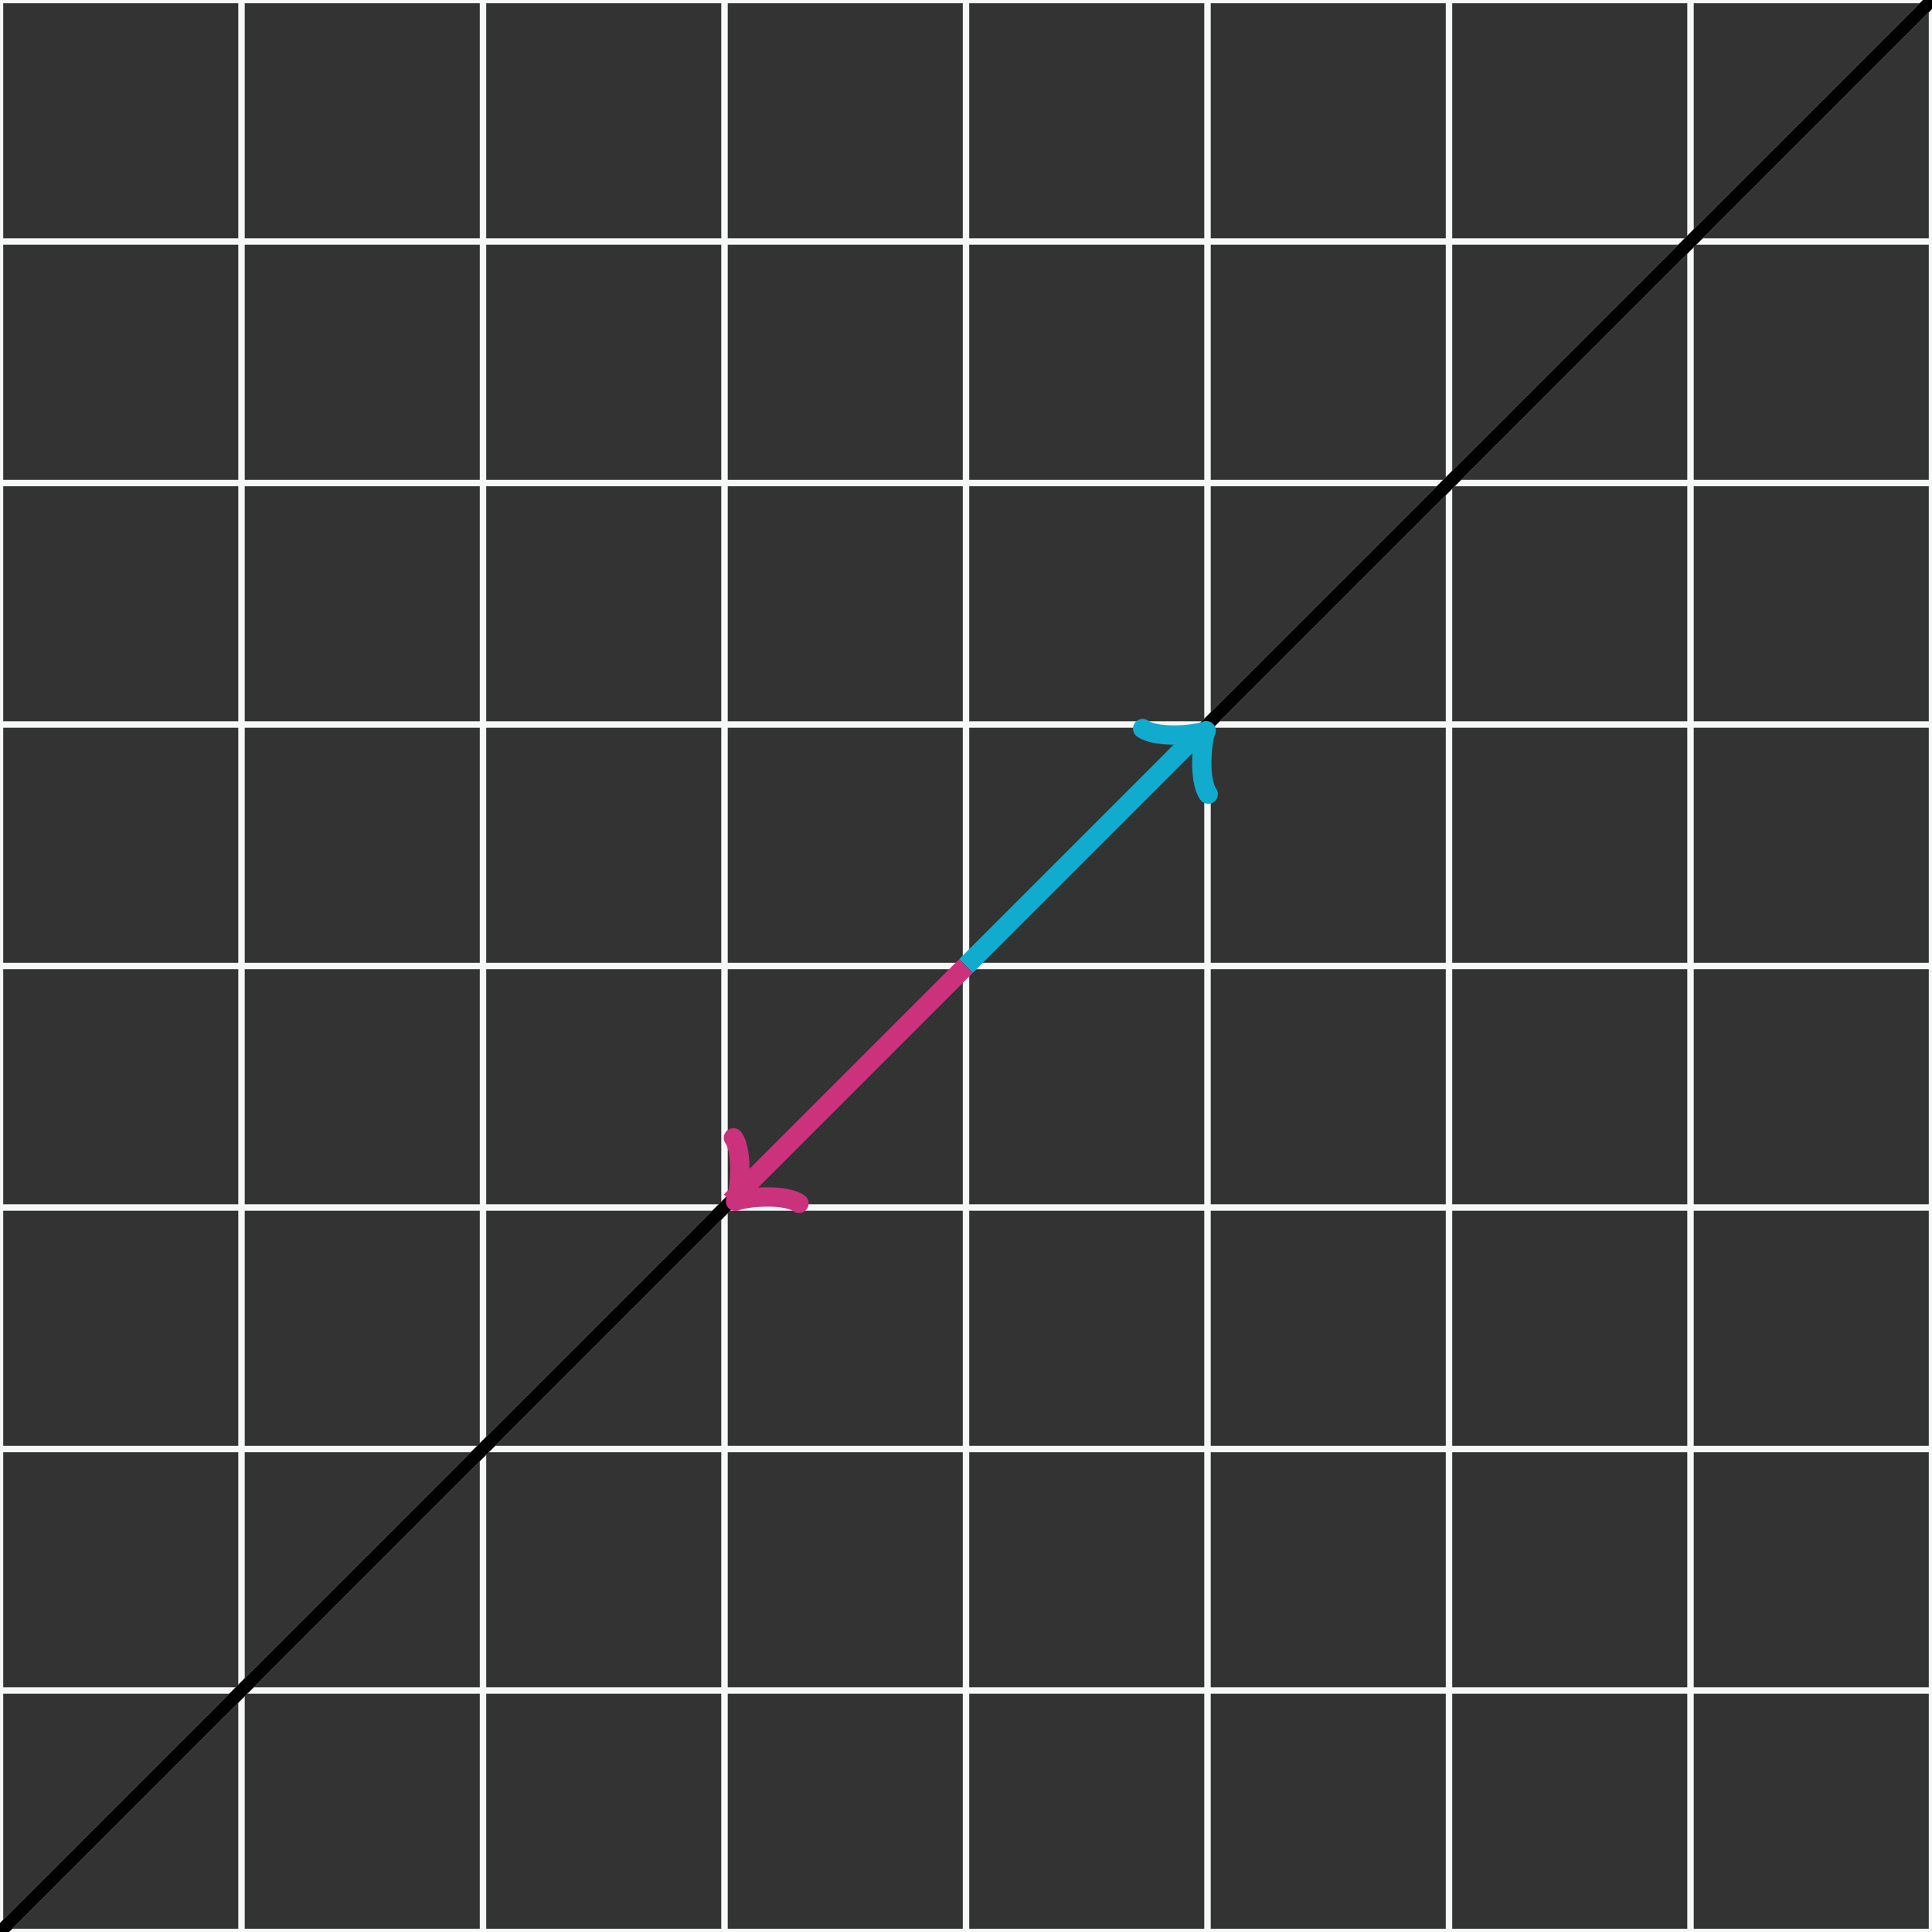 <svg xmlns="http://www.w3.org/2000/svg" width="300" height="300" viewBox="0 0 300 300"><rect x="0" y="0" width="300" height="300" fill="#333333" stroke="none"/><defs><clipPath id="a"><path d="M0 0h300v300H0z"/></clipPath><clipPath id="b"><path transform="rotate(45 187.295 113.455)" d="M0 0h300v300H0z"/></clipPath><clipPath id="c"><path transform="rotate(-135 114.205 186.545)" d="M0 0h300v300H0z"/></clipPath></defs><path fill="none" stroke="#f6f7f7" d="M-225 525h750M-225 525v-750M-225 487.5h750M-225 525v-750M-225 450h750M-225 525v-750M-225 412.5h750M-225 525v-750M-225 375h750M-225 525v-750M-225 337.5h750M-225 525v-750M-225 300h750M-225 525v-750M-225 262.5h750M-225 525v-750M-225 225h750M-225 525v-750M-225 187.5h750M-225 525v-750M-225 150h750M-225 525v-750M-225 112.5h750M-225 525v-750M-225 75h750M-225 525v-750M-225 37.5h750M-225 525v-750M-225 0h750M-225 525v-750M-225-37.5h750M-225 525v-750M-225-75h750M-225 525v-750M-225-112.5h750M-225 525v-750M-225-150h750M-225 525v-750M-225-187.5h750M-225 525v-750M-225 525h750M-187.5 525v-750M-225 487.5h750M-187.5 525v-750M-225 450h750M-187.5 525v-750M-225 412.5h750M-187.5 525v-750M-225 375h750M-187.5 525v-750M-225 337.5h750M-187.5 525v-750M-225 300h750M-187.5 525v-750M-225 262.5h750M-187.5 525v-750M-225 225h750M-187.5 525v-750M-225 187.5h750M-187.5 525v-750M-225 150h750M-187.5 525v-750M-225 112.5h750M-187.5 525v-750M-225 75h750M-187.5 525v-750M-225 37.5h750M-187.5 525v-750M-225 0h750M-187.5 525v-750M-225-37.5h750M-187.5 525v-750M-225-75h750M-187.5 525v-750M-225-112.5h750M-187.5 525v-750M-225-150h750M-187.5 525v-750M-225-187.5h750M-187.5 525v-750M-225 525h750M-150 525v-750M-225 487.5h750M-150 525v-750M-225 450h750M-150 525v-750M-225 412.5h750M-150 525v-750M-225 375h750M-150 525v-750M-225 337.5h750M-150 525v-750M-225 300h750M-150 525v-750M-225 262.5h750M-150 525v-750M-225 225h750M-150 525v-750M-225 187.5h750M-150 525v-750M-225 150h750M-150 525v-750M-225 112.5h750M-150 525v-750M-225 75h750M-150 525v-750M-225 37.5h750M-150 525v-750M-225 0h750M-150 525v-750M-225-37.5h750M-150 525v-750M-225-75h750M-150 525v-750M-225-112.5h750M-150 525v-750M-225-150h750M-150 525v-750M-225-187.5h750M-150 525v-750M-225 525h750M-112.5 525v-750M-225 487.5h750M-112.5 525v-750M-225 450h750M-112.5 525v-750M-225 412.5h750M-112.5 525v-750M-225 375h750M-112.5 525v-750M-225 337.5h750M-112.5 525v-750M-225 300h750M-112.5 525v-750M-225 262.5h750M-112.5 525v-750M-225 225h750M-112.5 525v-750M-225 187.5h750M-112.5 525v-750M-225 150h750M-112.5 525v-750M-225 112.5h750M-112.5 525v-750M-225 75h750M-112.5 525v-750M-225 37.5h750M-112.5 525v-750M-225 0h750M-112.5 525v-750M-225-37.5h750M-112.5 525v-750M-225-75h750M-112.5 525v-750M-225-112.5h750M-112.5 525v-750M-225-150h750M-112.5 525v-750M-225-187.5h750M-112.5 525v-750M-225 525h750M-75 525v-750M-225 487.5h750M-75 525v-750M-225 450h750M-75 525v-750M-225 412.5h750M-75 525v-750M-225 375h750M-75 525v-750M-225 337.5h750M-75 525v-750M-225 300h750M-75 525v-750M-225 262.5h750M-75 525v-750M-225 225h750M-75 525v-750M-225 187.5h750M-75 525v-750M-225 150h750M-75 525v-750M-225 112.5h750M-75 525v-750M-225 75h750M-75 525v-750M-225 37.5h750M-75 525v-750M-225 0h750M-75 525v-750M-225-37.5h750M-75 525v-750M-225-75h750M-75 525v-750M-225-112.5h750M-75 525v-750M-225-150h750M-75 525v-750M-225-187.5h750M-75 525v-750M-225 525h750M-37.5 525v-750M-225 487.5h750M-37.5 525v-750M-225 450h750M-37.5 525v-750M-225 412.5h750M-37.5 525v-750M-225 375h750M-37.5 525v-750M-225 337.5h750M-37.5 525v-750M-225 300h750M-37.5 525v-750M-225 262.5h750M-37.5 525v-750M-225 225h750M-37.5 525v-750M-225 187.5h750M-37.5 525v-750M-225 150h750M-37.5 525v-750M-225 112.5h750M-37.5 525v-750M-225 75h750M-37.5 525v-750M-225 37.5h750M-37.5 525v-750M-225 0h750M-37.5 525v-750M-225-37.5h750M-37.5 525v-750M-225-75h750M-37.5 525v-750M-225-112.5h750M-37.5 525v-750M-225-150h750M-37.5 525v-750M-225-187.5h750M-37.5 525v-750M-225 525h750M0 525v-750M-225 487.5h750M0 525v-750M-225 450h750M0 525v-750M-225 412.5h750M0 525v-750M-225 375h750M0 525v-750M-225 337.5h750M0 525v-750M-225 300h750M0 525v-750M-225 262.5h750M0 525v-750M-225 225h750M0 525v-750M-225 187.5h750M0 525v-750M-225 150h750M0 525v-750M-225 112.5h750M0 525v-750M-225 75h750M0 525v-750M-225 37.5h750M0 525v-750M-225 0h750M0 525v-750M-225-37.5h750M0 525v-750M-225-75h750M0 525v-750M-225-112.5h750M0 525v-750M-225-150h750M0 525v-750M-225-187.5h750M0 525v-750M-225 525h750M37.5 525v-750M-225 487.5h750M37.5 525v-750M-225 450h750M37.5 525v-750M-225 412.5h750M37.5 525v-750M-225 375h750M37.5 525v-750M-225 337.5h750M37.5 525v-750M-225 300h750M37.5 525v-750M-225 262.5h750M37.5 525v-750M-225 225h750M37.5 525v-750M-225 187.5h750M37.5 525v-750M-225 150h750M37.5 525v-750M-225 112.5h750M37.5 525v-750M-225 75h750M37.5 525v-750M-225 37.5h750M37.5 525v-750M-225 0h750M37.5 525v-750M-225-37.5h750M37.5 525v-750M-225-75h750M37.5 525v-750M-225-112.5h750M37.5 525v-750M-225-150h750M37.5 525v-750M-225-187.5h750M37.5 525v-750M-225 525h750M75 525v-750M-225 487.5h750M75 525v-750M-225 450h750M75 525v-750M-225 412.5h750M75 525v-750M-225 375h750M75 525v-750M-225 337.5h750M75 525v-750M-225 300h750M75 525v-750M-225 262.5h750M75 525v-750M-225 225h750M75 525v-750M-225 187.5h750M75 525v-750M-225 150h750M75 525v-750M-225 112.5h750M75 525v-750M-225 75h750M75 525v-750M-225 37.5h750M75 525v-750M-225 0h750M75 525v-750M-225-37.5h750M75 525v-750M-225-75h750M75 525v-750M-225-112.5h750M75 525v-750M-225-150h750M75 525v-750M-225-187.5h750M75 525v-750M-225 525h750M112.5 525v-750M-225 487.5h750M112.5 525v-750M-225 450h750M112.5 525v-750M-225 412.5h750M112.5 525v-750M-225 375h750M112.5 525v-750M-225 337.5h750M112.5 525v-750M-225 300h750M112.5 525v-750M-225 262.5h750M112.5 525v-750M-225 225h750M112.5 525v-750M-225 187.5h750M112.5 525v-750M-225 150h750M112.5 525v-750M-225 112.5h750M112.5 525v-750M-225 75h750M112.5 525v-750M-225 37.5h750M112.5 525v-750M-225 0h750M112.5 525v-750M-225-37.5h750M112.5 525v-750M-225-75h750M112.5 525v-750M-225-112.5h750M112.5 525v-750M-225-150h750M112.5 525v-750M-225-187.5h750M112.5 525v-750M-225 525h750M150 525v-750M-225 487.5h750M150 525v-750M-225 450h750M150 525v-750M-225 412.5h750M150 525v-750M-225 375h750M150 525v-750M-225 337.5h750M150 525v-750M-225 300h750M150 525v-750M-225 262.5h750M150 525v-750M-225 225h750M150 525v-750M-225 187.5h750M150 525v-750M-225 150h750M150 525v-750M-225 112.5h750M150 525v-750M-225 75h750M150 525v-750M-225 37.5h750M150 525v-750M-225 0h750M150 525v-750M-225-37.5h750M150 525v-750M-225-75h750M150 525v-750M-225-112.5h750M150 525v-750M-225-150h750M150 525v-750M-225-187.5h750M150 525v-750M-225 525h750M187.5 525v-750M-225 487.5h750M187.5 525v-750M-225 450h750M187.5 525v-750M-225 412.5h750M187.5 525v-750M-225 375h750M187.5 525v-750M-225 337.5h750M187.5 525v-750M-225 300h750M187.5 525v-750M-225 262.5h750M187.5 525v-750M-225 225h750M187.5 525v-750M-225 187.5h750M187.5 525v-750M-225 150h750M187.5 525v-750M-225 112.5h750M187.5 525v-750M-225 75h750M187.5 525v-750M-225 37.5h750M187.5 525v-750M-225 0h750M187.5 525v-750M-225-37.5h750M187.5 525v-750M-225-75h750M187.5 525v-750M-225-112.5h750M187.5 525v-750M-225-150h750M187.5 525v-750M-225-187.5h750M187.5 525v-750M-225 525h750M225 525v-750M-225 487.5h750M225 525v-750M-225 450h750M225 525v-750M-225 412.5h750M225 525v-750M-225 375h750M225 525v-750M-225 337.5h750M225 525v-750M-225 300h750M225 525v-750M-225 262.5h750M225 525v-750M-225 225h750M225 525v-750M-225 187.5h750M225 525v-750M-225 150h750M225 525v-750M-225 112.5h750M225 525v-750M-225 75h750M225 525v-750M-225 37.5h750M225 525v-750M-225 0h750M225 525v-750M-225-37.5h750M225 525v-750M-225-75h750M225 525v-750M-225-112.5h750M225 525v-750M-225-150h750M225 525v-750M-225-187.5h750M225 525v-750M-225 525h750M262.5 525v-750M-225 487.5h750M262.5 525v-750M-225 450h750M262.5 525v-750M-225 412.5h750M262.5 525v-750M-225 375h750M262.5 525v-750M-225 337.5h750M262.5 525v-750M-225 300h750M262.5 525v-750M-225 262.5h750M262.5 525v-750M-225 225h750M262.5 525v-750M-225 187.5h750M262.5 525v-750M-225 150h750M262.5 525v-750M-225 112.5h750M262.5 525v-750M-225 75h750M262.5 525v-750M-225 37.5h750M262.5 525v-750M-225 0h750M262.5 525v-750M-225-37.5h750M262.5 525v-750M-225-75h750M262.5 525v-750M-225-112.5h750M262.5 525v-750M-225-150h750M262.5 525v-750M-225-187.5h750M262.5 525v-750M-225 525h750M300 525v-750M-225 487.5h750M300 525v-750M-225 450h750M300 525v-750M-225 412.5h750M300 525v-750M-225 375h750M300 525v-750M-225 337.5h750M300 525v-750M-225 300h750M300 525v-750M-225 262.5h750M300 525v-750M-225 225h750M300 525v-750M-225 187.5h750M300 525v-750M-225 150h750M300 525v-750M-225 112.5h750M300 525v-750M-225 75h750M300 525v-750M-225 37.5h750M300 525v-750M-225 0h750M300 525v-750M-225-37.5h750M300 525v-750M-225-75h750M300 525v-750M-225-112.5h750M300 525v-750M-225-150h750M300 525v-750M-225-187.5h750M300 525v-750M-225 525h750M337.5 525v-750M-225 487.5h750M337.5 525v-750M-225 450h750M337.5 525v-750M-225 412.5h750M337.5 525v-750M-225 375h750M337.5 525v-750M-225 337.5h750M337.5 525v-750M-225 300h750M337.5 525v-750M-225 262.5h750M337.5 525v-750M-225 225h750M337.5 525v-750M-225 187.5h750M337.5 525v-750M-225 150h750M337.5 525v-750M-225 112.5h750M337.5 525v-750M-225 75h750M337.5 525v-750M-225 37.5h750M337.5 525v-750M-225 0h750M337.5 525v-750M-225-37.5h750M337.5 525v-750M-225-75h750M337.5 525v-750M-225-112.5h750M337.5 525v-750M-225-150h750M337.5 525v-750M-225-187.5h750M337.5 525v-750M-225 525h750M375 525v-750M-225 487.5h750M375 525v-750M-225 450h750M375 525v-750M-225 412.5h750M375 525v-750M-225 375h750M375 525v-750M-225 337.5h750M375 525v-750M-225 300h750M375 525v-750M-225 262.5h750M375 525v-750M-225 225h750M375 525v-750M-225 187.5h750M375 525v-750M-225 150h750M375 525v-750M-225 112.5h750M375 525v-750M-225 75h750M375 525v-750M-225 37.5h750M375 525v-750M-225 0h750M375 525v-750M-225-37.5h750M375 525v-750M-225-75h750M375 525v-750M-225-112.5h750M375 525v-750M-225-150h750M375 525v-750M-225-187.5h750M375 525v-750M-225 525h750M412.5 525v-750M-225 487.5h750M412.5 525v-750M-225 450h750M412.5 525v-750M-225 412.5h750M412.5 525v-750M-225 375h750M412.5 525v-750M-225 337.5h750M412.5 525v-750M-225 300h750M412.5 525v-750M-225 262.5h750M412.5 525v-750M-225 225h750M412.5 525v-750M-225 187.5h750M412.5 525v-750M-225 150h750M412.5 525v-750M-225 112.5h750M412.5 525v-750M-225 75h750M412.5 525v-750M-225 37.5h750M412.5 525v-750M-225 0h750M412.5 525v-750M-225-37.5h750M412.5 525v-750M-225-75h750M412.5 525v-750M-225-112.5h750M412.5 525v-750M-225-150h750M412.5 525v-750M-225-187.5h750M412.5 525v-750M-225 525h750M450 525v-750M-225 487.5h750M450 525v-750M-225 450h750M450 525v-750M-225 412.5h750M450 525v-750M-225 375h750M450 525v-750M-225 337.5h750M450 525v-750M-225 300h750M450 525v-750M-225 262.5h750M450 525v-750M-225 225h750M450 525v-750M-225 187.5h750M450 525v-750M-225 150h750M450 525v-750M-225 112.5h750M450 525v-750M-225 75h750M450 525v-750M-225 37.5h750M450 525v-750M-225 0h750M450 525v-750M-225-37.5h750M450 525v-750M-225-75h750M450 525v-750M-225-112.5h750M450 525v-750M-225-150h750M450 525v-750M-225-187.5h750M450 525v-750M-225 525h750M487.5 525v-750M-225 487.5h750M487.5 525v-750M-225 450h750M487.5 525v-750M-225 412.5h750M487.5 525v-750M-225 375h750M487.5 525v-750M-225 337.5h750M487.5 525v-750M-225 300h750M487.5 525v-750M-225 262.5h750M487.5 525v-750M-225 225h750M487.5 525v-750M-225 187.5h750M487.5 525v-750M-225 150h750M487.5 525v-750M-225 112.5h750M487.5 525v-750M-225 75h750M487.5 525v-750M-225 37.5h750M487.5 525v-750M-225 0h750M487.5 525v-750M-225-37.5h750M487.5 525v-750M-225-75h750M487.5 525v-750M-225-112.5h750M487.5 525v-750M-225-150h750M487.5 525v-750M-225-187.5h750M487.5 525v-750" clip-path="url(#a)"/><path fill="none" stroke="#e3e5e6" d="M150 150l750-750M150 150l-750 750M112.5 187.5l750-750M150 150l-750 750M75 225l750-750M150 150l-750 750M37.5 262.5l750-750M150 150l-750 750M0 300l750-750M150 150l-750 750M-37.5 337.5l750-750M150 150l-750 750M-75 375l750-750M150 150l-750 750M-112.5 412.5l750-750M150 150l-750 750M-150 450l750-750M150 150l-750 750M-187.5 487.5l750-750M150 150l-750 750M-225 525l750-750M150 150l-750 750M-262.5 562.5l750-750M150 150l-750 750M-300 600l750-750M150 150l-750 750M-337.5 637.5l750-750M150 150l-750 750M-375 675L375-75M150 150l-750 750M-412.5 712.5l750-750M150 150l-750 750M-450 750L300 0M150 150l-750 750M-487.5 787.5l750-750M150 150l-750 750M-525 825L225 75M150 150l-750 750M-562.5 862.5l750-750M150 150l-750 750M150 150l750-750M187.5 112.5l-750 750M112.5 187.5l750-750M187.5 112.5l-750 750M75 225l750-750M187.5 112.5l-750 750M37.5 262.5l750-750M187.5 112.5l-750 750M0 300l750-750M187.5 112.5l-750 750M-37.5 337.5l750-750M187.5 112.5l-750 750M-75 375l750-750M187.5 112.5l-750 750M-112.5 412.5l750-750M187.5 112.5l-750 750M-150 450l750-750M187.5 112.5l-750 750M-187.5 487.5l750-750M187.5 112.5l-750 750M-225 525l750-750M187.5 112.5l-750 750M-262.5 562.5l750-750M187.5 112.5l-750 750M-300 600l750-750M187.5 112.5l-750 750M-337.5 637.5l750-750M187.5 112.5l-750 750M-375 675L375-75M187.5 112.5l-750 750M-412.5 712.5l750-750M187.5 112.5l-750 750M-450 750L300 0M187.5 112.5l-750 750M-487.5 787.5l750-750M187.5 112.5l-750 750M-525 825L225 75M187.5 112.5l-750 750M-562.5 862.5l750-750M187.5 112.5l-750 750M150 150l750-750M225 75l-750 750M112.5 187.5l750-750M225 75l-750 750M75 225l750-750M225 75l-750 750M37.5 262.5l750-750M225 75l-750 750M0 300l750-750M225 75l-750 750M-37.5 337.5l750-750M225 75l-750 750M-75 375l750-750M225 75l-750 750M-112.5 412.5l750-750M225 75l-750 750M-150 450l750-750M225 75l-750 750M-187.5 487.5l750-750M225 75l-750 750M-225 525l750-750M225 75l-750 750M-262.5 562.5l750-750M225 75l-750 750M-300 600l750-750M225 75l-750 750M-337.5 637.5l750-750M225 75l-750 750M-375 675L375-75M225 75l-750 750M-412.5 712.5l750-750M225 75l-750 750M-450 750L300 0M225 75l-750 750M-487.5 787.5l750-750M225 75l-750 750M-525 825L225 75M225 75l-750 750M-562.5 862.5l750-750M225 75l-750 750M150 150l750-750M262.5 37.5l-750 750M112.5 187.5l750-750M262.5 37.5l-750 750M75 225l750-750M262.5 37.5l-750 750M37.5 262.5l750-750M262.5 37.5l-750 750M0 300l750-750M262.5 37.5l-750 750M-37.5 337.5l750-750M262.5 37.5l-750 750M-75 375l750-750M262.5 37.5l-750 750M-112.5 412.5l750-750M262.5 37.5l-750 750M-150 450l750-750M262.5 37.5l-750 750M-187.5 487.5l750-750M262.5 37.5l-750 750M-225 525l750-750M262.5 37.5l-750 750M-262.5 562.5l750-750M262.5 37.5l-750 750M-300 600l750-750M262.5 37.5l-750 750M-337.5 637.5l750-750M262.5 37.5l-750 750M-375 675L375-75M262.5 37.5l-750 750M-412.5 712.5l750-750M262.5 37.5l-750 750M-450 750L300 0M262.5 37.5l-750 750M-487.5 787.5l750-750M262.5 37.5l-750 750M-525 825L225 75M262.5 37.5l-750 750M-562.5 862.5l750-750M262.5 37.5l-750 750M150 150l750-750M300 0l-750 750M112.5 187.5l750-750M300 0l-750 750M75 225l750-750M300 0l-750 750M37.5 262.5l750-750M300 0l-750 750M0 300l750-750M300 0l-750 750M-37.5 337.5l750-750M300 0l-750 750M-75 375l750-750M300 0l-750 750M-112.5 412.5l750-750M300 0l-750 750M-150 450l750-750M300 0l-750 750M-187.5 487.5l750-750M300 0l-750 750M-225 525l750-750M300 0l-750 750M-262.5 562.5l750-750M300 0l-750 750M-300 600l750-750M300 0l-750 750M-337.5 637.5l750-750M300 0l-750 750M-375 675L375-75M300 0l-750 750M-412.5 712.5l750-750M300 0l-750 750M-450 750L300 0M300 0l-750 750M-487.5 787.5l750-750M300 0l-750 750M-525 825L225 75M300 0l-750 750M-562.5 862.5l750-750M300 0l-750 750M150 150l750-750M337.5-37.5l-750 750M112.5 187.5l750-750M337.5-37.5l-750 750M75 225l750-750M337.5-37.5l-750 750M37.5 262.5l750-750M337.5-37.5l-750 750M0 300l750-750M337.5-37.5l-750 750M-37.5 337.5l750-750M337.5-37.5l-750 750M-75 375l750-750M337.5-37.5l-750 750M-112.5 412.5l750-750M337.5-37.5l-750 750M-150 450l750-750M337.5-37.5l-750 750M-187.5 487.5l750-750M337.5-37.5l-750 750M-225 525l750-750M337.5-37.5l-750 750M-262.5 562.5l750-750M337.5-37.5l-750 750M-300 600l750-750M337.5-37.5l-750 750M-337.5 637.5l750-750M337.5-37.5l-750 750M-375 675L375-75M337.5-37.5l-750 750M-412.5 712.5l750-750M337.5-37.5l-750 750M-450 750L300 0M337.5-37.5l-750 750M-487.5 787.5l750-750M337.5-37.5l-750 750M-525 825L225 75M337.5-37.5l-750 750M-562.5 862.5l750-750M337.5-37.5l-750 750M150 150l750-750M375-75l-750 750M112.5 187.5l750-750M375-75l-750 750M75 225l750-750M375-75l-750 750M37.5 262.5l750-750M375-75l-750 750M0 300l750-750M375-75l-750 750M-37.5 337.5l750-750M375-75l-750 750M-75 375l750-750M375-75l-750 750M-112.5 412.5l750-750M375-75l-750 750M-150 450l750-750M375-75l-750 750M-187.5 487.5l750-750M375-75l-750 750M-225 525l750-750M375-75l-750 750M-262.5 562.5l750-750M375-75l-750 750M-300 600l750-750M375-75l-750 750M-337.5 637.5l750-750M375-75l-750 750M-375 675L375-75M375-75l-750 750M-412.5 712.5l750-750M375-75l-750 750M-450 750L300 0M375-75l-750 750M-487.5 787.5l750-750M375-75l-750 750M-525 825L225 75M375-75l-750 750M-562.5 862.5l750-750M375-75l-750 750M150 150l750-750M412.5-112.5l-750 750M112.5 187.5l750-750M412.5-112.5l-750 750M75 225l750-750M412.5-112.5l-750 750M37.5 262.5l750-750M412.5-112.5l-750 750M0 300l750-750M412.5-112.5l-750 750M-37.5 337.5l750-750M412.5-112.5l-750 750M-75 375l750-750M412.5-112.5l-750 750M-112.5 412.5l750-750M412.5-112.5l-750 750M-150 450l750-750M412.5-112.5l-750 750M-187.5 487.5l750-750M412.5-112.5l-750 750M-225 525l750-750M412.5-112.5l-750 750M-262.5 562.5l750-750M412.5-112.5l-750 750M-300 600l750-750M412.5-112.5l-750 750M-337.5 637.5l750-750M412.5-112.5l-750 750M-375 675L375-75M412.5-112.5l-750 750M-412.5 712.5l750-750M412.5-112.5l-750 750M-450 750L300 0M412.5-112.5l-750 750M-487.5 787.5l750-750M412.5-112.5l-750 750M-525 825L225 75M412.5-112.5l-750 750M-562.5 862.5l750-750M412.5-112.5l-750 750M150 150l750-750M450-150l-750 750M112.5 187.5l750-750M450-150l-750 750M75 225l750-750M450-150l-750 750M37.5 262.5l750-750M450-150l-750 750M0 300l750-750M450-150l-750 750M-37.5 337.5l750-750M450-150l-750 750M-75 375l750-750M450-150l-750 750M-112.5 412.5l750-750M450-150l-750 750M-150 450l750-750M450-150l-750 750M-187.5 487.5l750-750M450-150l-750 750M-225 525l750-750M450-150l-750 750M-262.5 562.5l750-750M450-150l-750 750M-300 600l750-750M450-150l-750 750M-337.5 637.5l750-750M450-150l-750 750M-375 675L375-75M450-150l-750 750M-412.5 712.5l750-750M450-150l-750 750M-450 750L300 0M450-150l-750 750M-487.5 787.5l750-750M450-150l-750 750M-525 825L225 75M450-150l-750 750M-562.5 862.5l750-750M450-150l-750 750M150 150l750-750M487.5-187.5l-750 750M112.5 187.5l750-750M487.5-187.5l-750 750M75 225l750-750M487.5-187.5l-750 750M37.5 262.5l750-750M487.5-187.5l-750 750M0 300l750-750M487.5-187.5l-750 750M-37.5 337.5l750-750M487.5-187.5l-750 750M-75 375l750-750M487.5-187.5l-750 750M-112.5 412.5l750-750M487.5-187.5l-750 750M-150 450l750-750M487.5-187.5l-750 750M-187.5 487.5l750-750M487.5-187.5l-750 750M-225 525l750-750M487.5-187.5l-750 750M-262.5 562.5l750-750M487.5-187.5l-750 750M-300 600l750-750M487.5-187.5l-750 750M-337.5 637.5l750-750M487.5-187.5l-750 750M-375 675L375-75M487.5-187.5l-750 750M-412.5 712.5l750-750M487.5-187.5l-750 750M-450 750L300 0M487.5-187.5l-750 750M-487.5 787.5l750-750M487.5-187.5l-750 750M-525 825L225 75M487.5-187.5l-750 750M-562.5 862.5l750-750M487.5-187.5l-750 750M150 150l750-750M525-225l-750 750M112.5 187.5l750-750M525-225l-750 750M75 225l750-750M525-225l-750 750M37.5 262.5l750-750M525-225l-750 750M0 300l750-750M525-225l-750 750M-37.5 337.5l750-750M525-225l-750 750M-75 375l750-750M525-225l-750 750M-112.5 412.5l750-750M525-225l-750 750M-150 450l750-750M525-225l-750 750M-187.5 487.5l750-750M525-225l-750 750M-225 525l750-750M525-225l-750 750M-262.5 562.5l750-750M525-225l-750 750M-300 600l750-750M525-225l-750 750M-337.5 637.5l750-750M525-225l-750 750M-375 675L375-75M525-225l-750 750M-412.5 712.5l750-750M525-225l-750 750M-450 750L300 0M525-225l-750 750M-487.5 787.5l750-750M525-225l-750 750M-525 825L225 75M525-225l-750 750M-562.5 862.5l750-750M525-225l-750 750M150 150l750-750M562.5-262.5l-750 750M112.5 187.5l750-750M562.5-262.5l-750 750M75 225l750-750M562.5-262.5l-750 750M37.5 262.5l750-750M562.5-262.5l-750 750M0 300l750-750M562.5-262.5l-750 750M-37.5 337.5l750-750M562.5-262.5l-750 750M-75 375l750-750M562.5-262.5l-750 750M-112.5 412.5l750-750M562.5-262.5l-750 750M-150 450l750-750M562.5-262.5l-750 750M-187.5 487.5l750-750M562.5-262.5l-750 750M-225 525l750-750M562.5-262.5l-750 750M-262.5 562.5l750-750M562.5-262.5l-750 750M-300 600l750-750M562.5-262.5l-750 750M-337.5 637.5l750-750M562.5-262.5l-750 750M-375 675L375-75M562.5-262.5l-750 750M-412.5 712.5l750-750M562.5-262.5l-750 750M-450 750L300 0M562.5-262.5l-750 750M-487.5 787.5l750-750M562.5-262.5l-750 750M-525 825L225 75M562.5-262.5l-750 750M-562.5 862.5l750-750M562.5-262.5l-750 750M150 150l750-750M600-300l-750 750M112.5 187.5l750-750M600-300l-750 750M75 225l750-750M600-300l-750 750M37.5 262.5l750-750M600-300l-750 750M0 300l750-750M600-300l-750 750M-37.5 337.5l750-750M600-300l-750 750M-75 375l750-750M600-300l-750 750M-112.5 412.5l750-750M600-300l-750 750M-150 450l750-750M600-300l-750 750M-187.5 487.5l750-750M600-300l-750 750M-225 525l750-750M600-300l-750 750M-262.5 562.5l750-750M600-300l-750 750M-300 600l750-750M600-300l-750 750M-337.5 637.5l750-750M600-300l-750 750M-375 675L375-75M600-300l-750 750M-412.5 712.5l750-750M600-300l-750 750M-450 750L300 0M600-300l-750 750M-487.5 787.5l750-750M600-300l-750 750M-525 825L225 75M600-300l-750 750M-562.5 862.5l750-750M600-300l-750 750M150 150l750-750M637.5-337.5l-750 750M112.5 187.5l750-750M637.5-337.5l-750 750M75 225l750-750M637.5-337.5l-750 750M37.5 262.5l750-750M637.5-337.5l-750 750M0 300l750-750M637.5-337.5l-750 750M-37.5 337.5l750-750M637.5-337.5l-750 750M-75 375l750-750M637.5-337.5l-750 750M-112.5 412.5l750-750M637.5-337.5l-750 750M-150 450l750-750M637.5-337.5l-750 750M-187.5 487.5l750-750M637.5-337.5l-750 750M-225 525l750-750M637.5-337.5l-750 750M-262.5 562.5l750-750M637.5-337.5l-750 750M-300 600l750-750M637.5-337.5l-750 750M-337.5 637.5l750-750M637.5-337.5l-750 750M-375 675L375-75M637.5-337.5l-750 750M-412.5 712.5l750-750M637.5-337.5l-750 750M-450 750L300 0M637.5-337.5l-750 750M-487.5 787.5l750-750M637.5-337.5l-750 750M-525 825L225 75M637.5-337.5l-750 750M-562.5 862.5l750-750M637.5-337.5l-750 750M150 150l750-750M675-375L-75 375M112.5 187.5l750-750M675-375L-75 375M75 225l750-750M675-375L-75 375M37.5 262.5l750-750M675-375L-75 375M0 300l750-750M675-375L-75 375M-37.5 337.5l750-750M675-375L-75 375M-75 375l750-750M675-375L-75 375M-112.5 412.5l750-750M675-375L-75 375M-150 450l750-750M675-375L-75 375M-187.5 487.5l750-750M675-375L-75 375M-225 525l750-750M675-375L-75 375M-262.5 562.5l750-750M675-375L-75 375M-300 600l750-750M675-375L-75 375M-337.5 637.5l750-750M675-375L-75 375M-375 675L375-75M675-375L-75 375M-412.5 712.5l750-750M675-375L-75 375M-450 750L300 0M675-375L-75 375M-487.5 787.5l750-750M675-375L-75 375M-525 825L225 75M675-375L-75 375M-562.5 862.5l750-750M675-375L-75 375M150 150l750-750M712.5-412.5l-750 750M112.5 187.5l750-750M712.5-412.5l-750 750M75 225l750-750M712.5-412.5l-750 750M37.5 262.5l750-750M712.5-412.5l-750 750M0 300l750-750M712.5-412.5l-750 750M-37.5 337.5l750-750M712.5-412.5l-750 750M-75 375l750-750M712.5-412.5l-750 750M-112.5 412.5l750-750M712.5-412.5l-750 750M-150 450l750-750M712.5-412.5l-750 750M-187.5 487.5l750-750M712.5-412.5l-750 750M-225 525l750-750M712.5-412.5l-750 750M-262.5 562.5l750-750M712.5-412.5l-750 750M-300 600l750-750M712.5-412.5l-750 750M-337.5 637.5l750-750M712.5-412.5l-750 750M-375 675L375-75M712.5-412.5l-750 750M-412.5 712.5l750-750M712.5-412.5l-750 750M-450 750L300 0M712.5-412.5l-750 750M-487.5 787.5l750-750M712.5-412.5l-750 750M-525 825L225 75M712.5-412.5l-750 750M-562.5 862.5l750-750M712.5-412.5l-750 750M150 150l750-750M750-450L0 300M112.5 187.5l750-750M750-450L0 300M75 225l750-750M750-450L0 300M37.5 262.5l750-750M750-450L0 300M0 300l750-750M750-450L0 300M-37.5 337.5l750-750M750-450L0 300M-75 375l750-750M750-450L0 300M-112.5 412.5l750-750M750-450L0 300M-150 450l750-750M750-450L0 300M-187.5 487.5l750-750M750-450L0 300M-225 525l750-750M750-450L0 300M-262.5 562.5l750-750M750-450L0 300M-300 600l750-750M750-450L0 300M-337.5 637.5l750-750M750-450L0 300M-375 675L375-75M750-450L0 300M-412.5 712.5l750-750M750-450L0 300M-450 750L300 0M750-450L0 300M-487.5 787.5l750-750M750-450L0 300M-525 825L225 75M750-450L0 300M-562.5 862.5l750-750M750-450L0 300M150 150l750-750M787.5-487.5l-750 750M112.5 187.5l750-750M787.5-487.5l-750 750M75 225l750-750M787.5-487.5l-750 750M37.5 262.5l750-750M787.5-487.5l-750 750M0 300l750-750M787.5-487.5l-750 750M-37.5 337.5l750-750M787.5-487.5l-750 750M-75 375l750-750M787.5-487.5l-750 750M-112.5 412.5l750-750M787.5-487.5l-750 750M-150 450l750-750M787.5-487.5l-750 750M-187.5 487.5l750-750M787.5-487.5l-750 750M-225 525l750-750M787.5-487.5l-750 750M-262.5 562.5l750-750M787.5-487.5l-750 750M-300 600l750-750M787.5-487.5l-750 750M-337.5 637.5l750-750M787.5-487.5l-750 750M-375 675L375-75M787.5-487.5l-750 750M-412.5 712.5l750-750M787.5-487.5l-750 750M-450 750L300 0M787.5-487.5l-750 750M-487.5 787.5l750-750M787.5-487.5l-750 750M-525 825L225 75M787.5-487.5l-750 750M-562.5 862.5l750-750M787.5-487.5l-750 750M150 150l750-750M825-525L75 225M112.5 187.5l750-750M825-525L75 225M75 225l750-750M825-525L75 225M37.5 262.5l750-750M825-525L75 225M0 300l750-750M825-525L75 225M-37.5 337.5l750-750M825-525L75 225M-75 375l750-750M825-525L75 225M-112.5 412.5l750-750M825-525L75 225M-150 450l750-750M825-525L75 225M-187.5 487.5l750-750M825-525L75 225M-225 525l750-750M825-525L75 225M-262.5 562.5l750-750M825-525L75 225M-300 600l750-750M825-525L75 225M-337.5 637.5l750-750M825-525L75 225M-375 675L375-75M825-525L75 225M-412.5 712.5l750-750M825-525L75 225M-450 750L300 0M825-525L75 225M-487.5 787.5l750-750M825-525L75 225M-525 825L225 75M825-525L75 225M-562.5 862.5l750-750M825-525L75 225M150 150l750-750M862.5-562.5l-750 750M112.5 187.5l750-750M862.5-562.5l-750 750M75 225l750-750M862.5-562.5l-750 750M37.5 262.5l750-750M862.5-562.5l-750 750M0 300l750-750M862.5-562.5l-750 750M-37.5 337.5l750-750M862.5-562.5l-750 750M-75 375l750-750M862.5-562.5l-750 750M-112.5 412.5l750-750M862.5-562.5l-750 750M-150 450l750-750M862.5-562.5l-750 750M-187.5 487.5l750-750M862.5-562.5l-750 750M-225 525l750-750M862.5-562.5l-750 750M-262.5 562.5l750-750M862.5-562.5l-750 750M-300 600l750-750M862.5-562.5l-750 750M-337.5 637.5l750-750M862.5-562.5l-750 750M-375 675L375-75M862.5-562.5l-750 750M-412.5 712.5l750-750M862.5-562.5l-750 750M-450 750L300 0M862.5-562.5l-750 750M-487.5 787.5l750-750M862.5-562.5l-750 750M-525 825L225 75M862.5-562.5l-750 750M-562.5 862.5l750-750M862.5-562.5l-750 750" stroke-width="2" clip-path="url(#a)"/><path fill="none" stroke="#000" d="M-225 525l750-750M525-225l-750 750" stroke-width="2" clip-path="url(#a)"/><path fill="none" stroke="#11accd" d="M180.545 120.655c.45-2.7 5.4-6.75 6.75-7.2-1.35-.45-6.3-4.5-6.75-7.2" transform="rotate(-45 187.295 113.455)" stroke-width="3" clip-path="url(#b)" stroke-linejoin="round" stroke-linecap="round"/><path fill="none" stroke="#11accd" d="M150 150l36.545-36.545" stroke-width="3" clip-path="url(#a)"/><path fill="none" stroke="#ca337c" d="M107.455 193.745c.45-2.7 5.4-6.75 6.75-7.2-1.35-.45-6.3-4.5-6.75-7.2" transform="rotate(135 114.205 186.545)" stroke-width="3" clip-path="url(#c)" stroke-linejoin="round" stroke-linecap="round"/><path fill="none" stroke="#ca337c" d="M150 150l-36.545 36.545" stroke-width="3" clip-path="url(#a)"/></svg>
